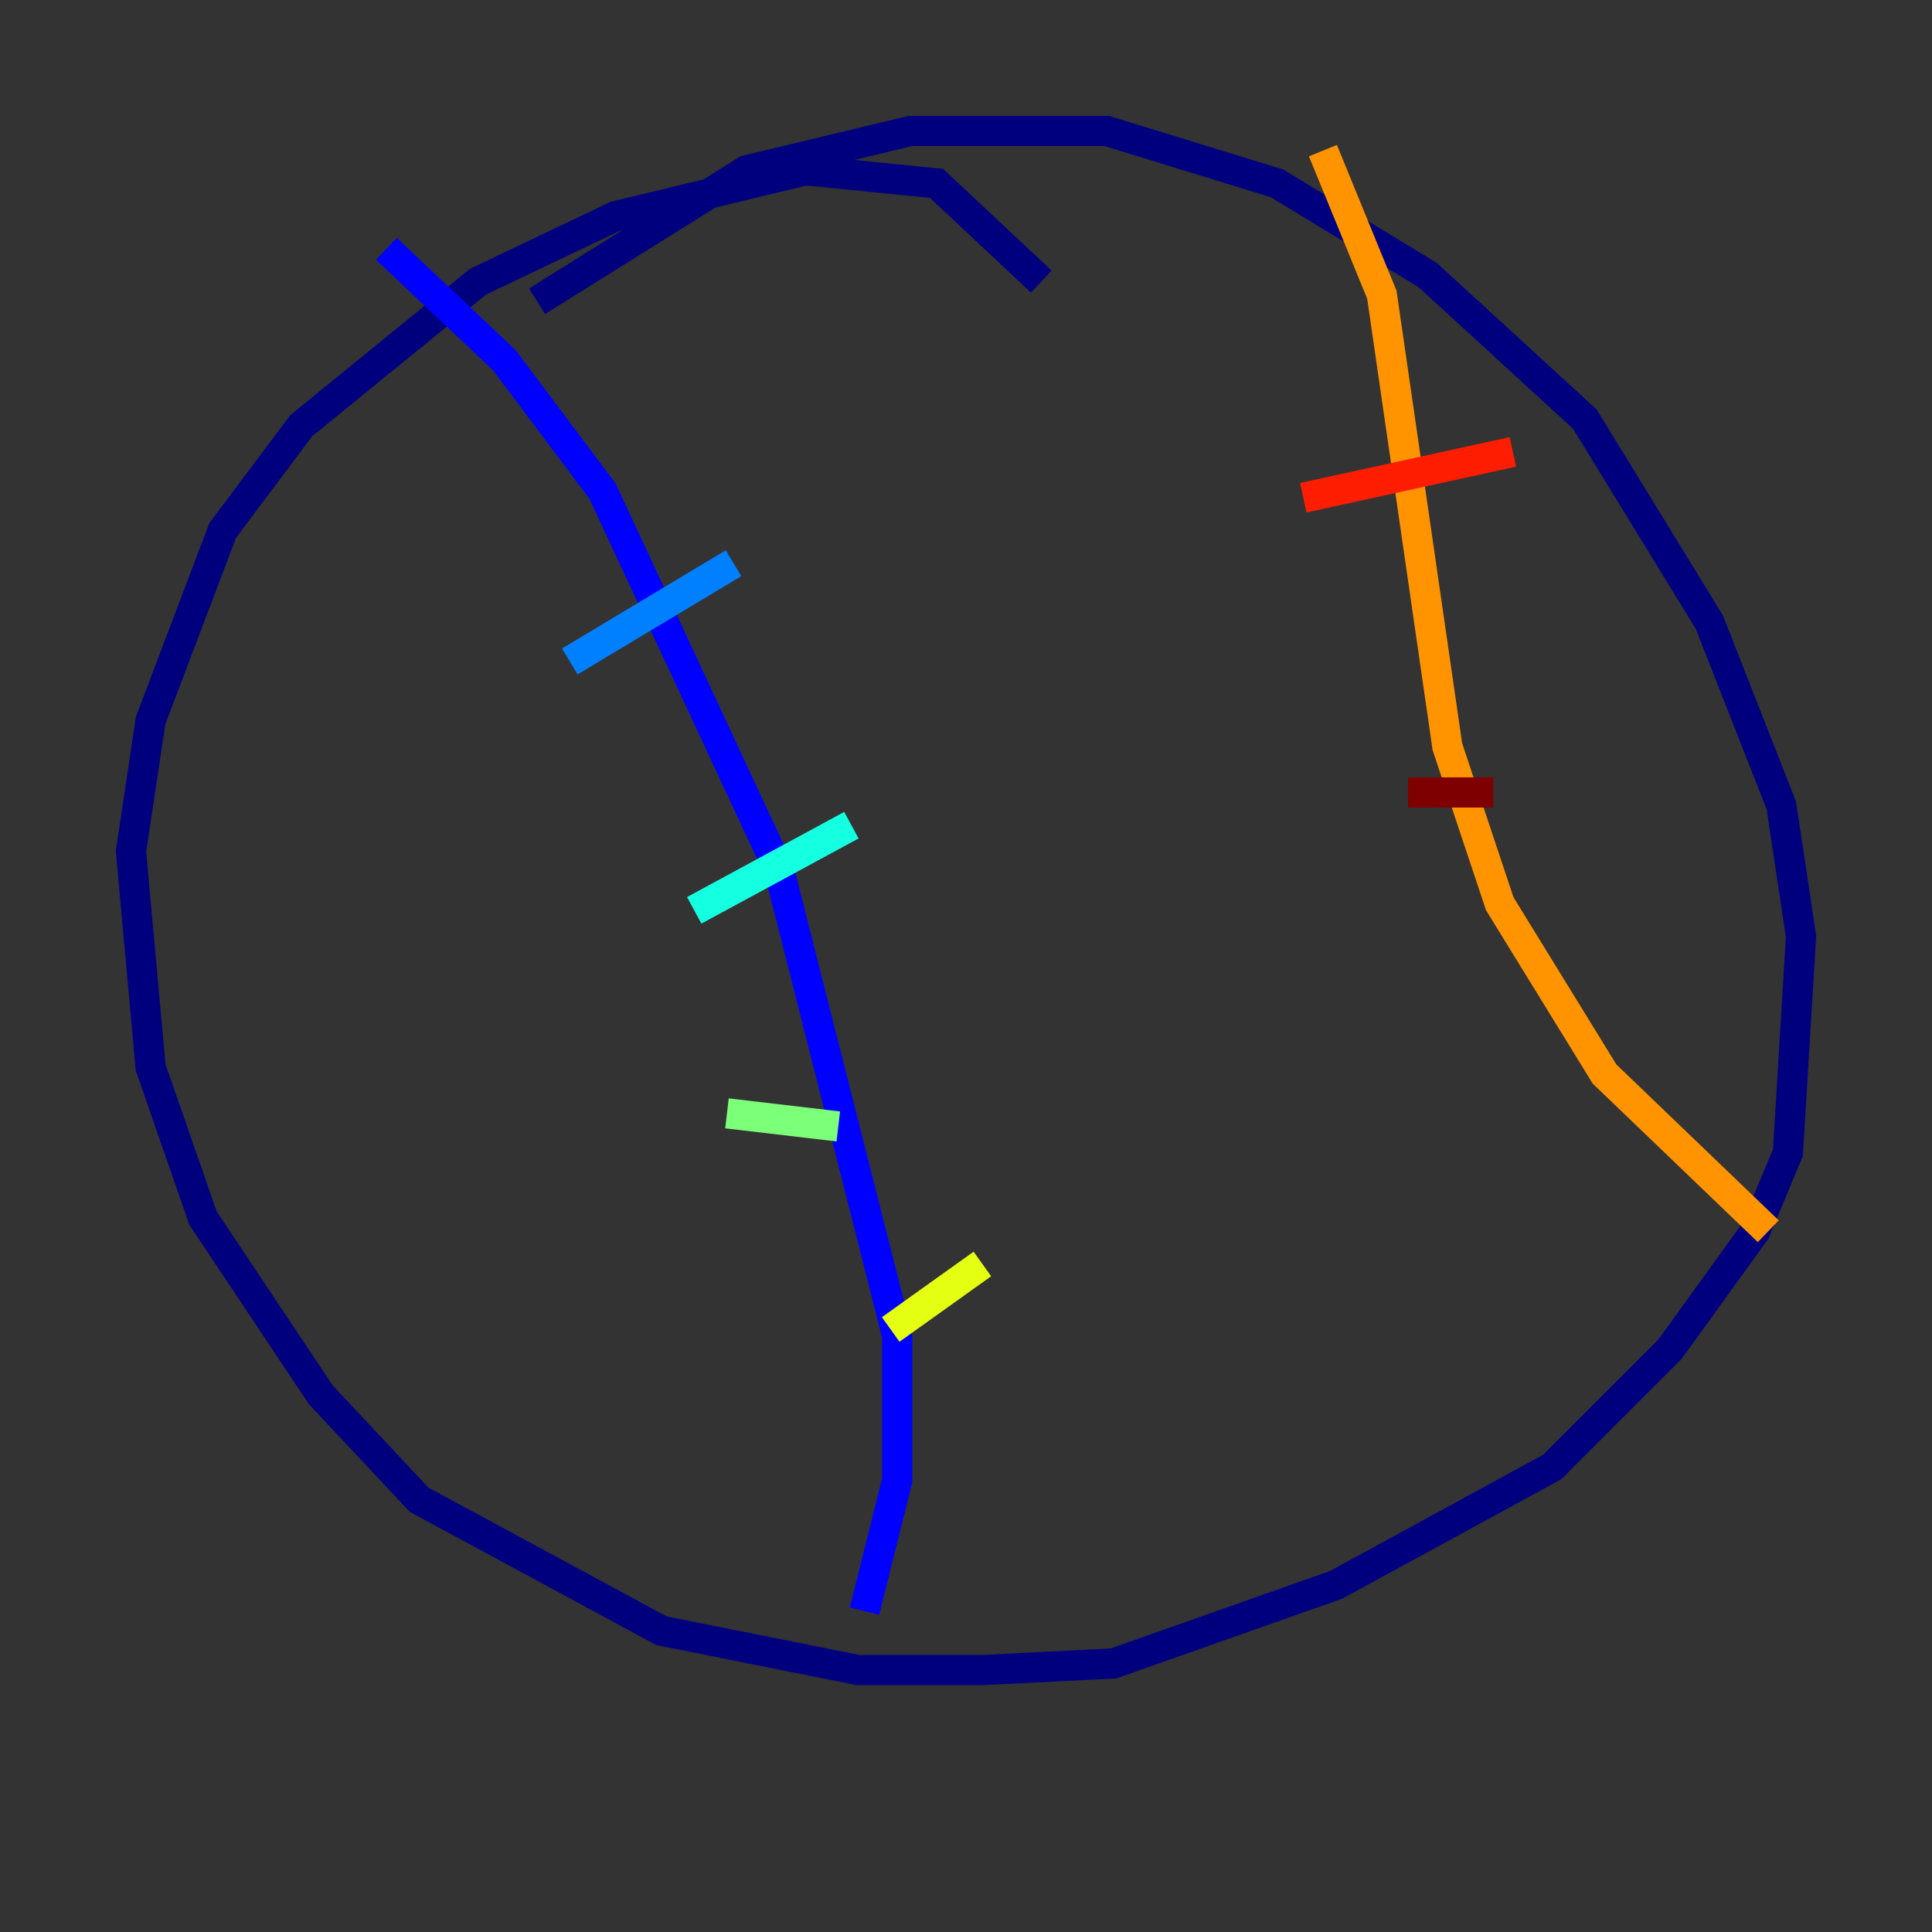 <?xml version="1.0" encoding="utf-8" ?>
<svg baseProfile="tiny" height="128" version="1.2" viewBox="0,0,128,128" width="128" xmlns="http://www.w3.org/2000/svg" xmlns:ev="http://www.w3.org/2001/xml-events" xmlns:xlink="http://www.w3.org/1999/xlink"><rect x="0" y="0" width="128" height="128" fill="#333333" stroke="none"/><defs /><polyline fill="none" points="68.99,18.658 62.047,12.149 53.37,11.281 40.786,14.319 31.675,18.658 19.959,28.203 14.752,35.146 9.98,47.729 8.678,56.407 9.98,70.725 13.451,80.705 21.261,92.42 27.77,99.363 43.824,108.041 56.841,110.644 65.085,110.644 73.763,110.21 88.515,105.003 102.834,97.193 110.644,89.383 116.285,81.573 118.454,76.366 119.322,62.047 118.02,53.37 113.248,41.22 105.003,27.77 94.59,18.224 84.61,12.149 73.329,8.678 60.312,8.678 49.464,11.281 35.58,19.959" stroke="#00007f" stroke-width="2" /><polyline fill="none" points="25.6,16.488 33.41,23.864 39.919,32.542 51.634,57.709 59.444,88.515 59.444,98.061 57.275,106.739" stroke="#0000ff" stroke-width="2" /><polyline fill="none" points="37.749,43.824 48.597,37.315" stroke="#0080ff" stroke-width="2" /><polyline fill="none" points="45.993,60.312 56.407,54.671" stroke="#15ffe1" stroke-width="2" /><polyline fill="none" points="48.163,73.763 55.539,74.63" stroke="#7cff79" stroke-width="2" /><polyline fill="none" points="59.01,88.081 65.085,83.742" stroke="#e4ff12" stroke-width="2" /><polyline fill="none" points="87.647,9.98 91.552,19.525 95.891,49.464 99.363,59.878 106.305,71.159 117.153,81.573" stroke="#ff9400" stroke-width="2" /><polyline fill="none" points="86.346,32.976 100.231,29.939" stroke="#ff1d00" stroke-width="2" /><polyline fill="none" points="93.288,52.502 98.929,52.502" stroke="#7f0000" stroke-width="2" /></svg>